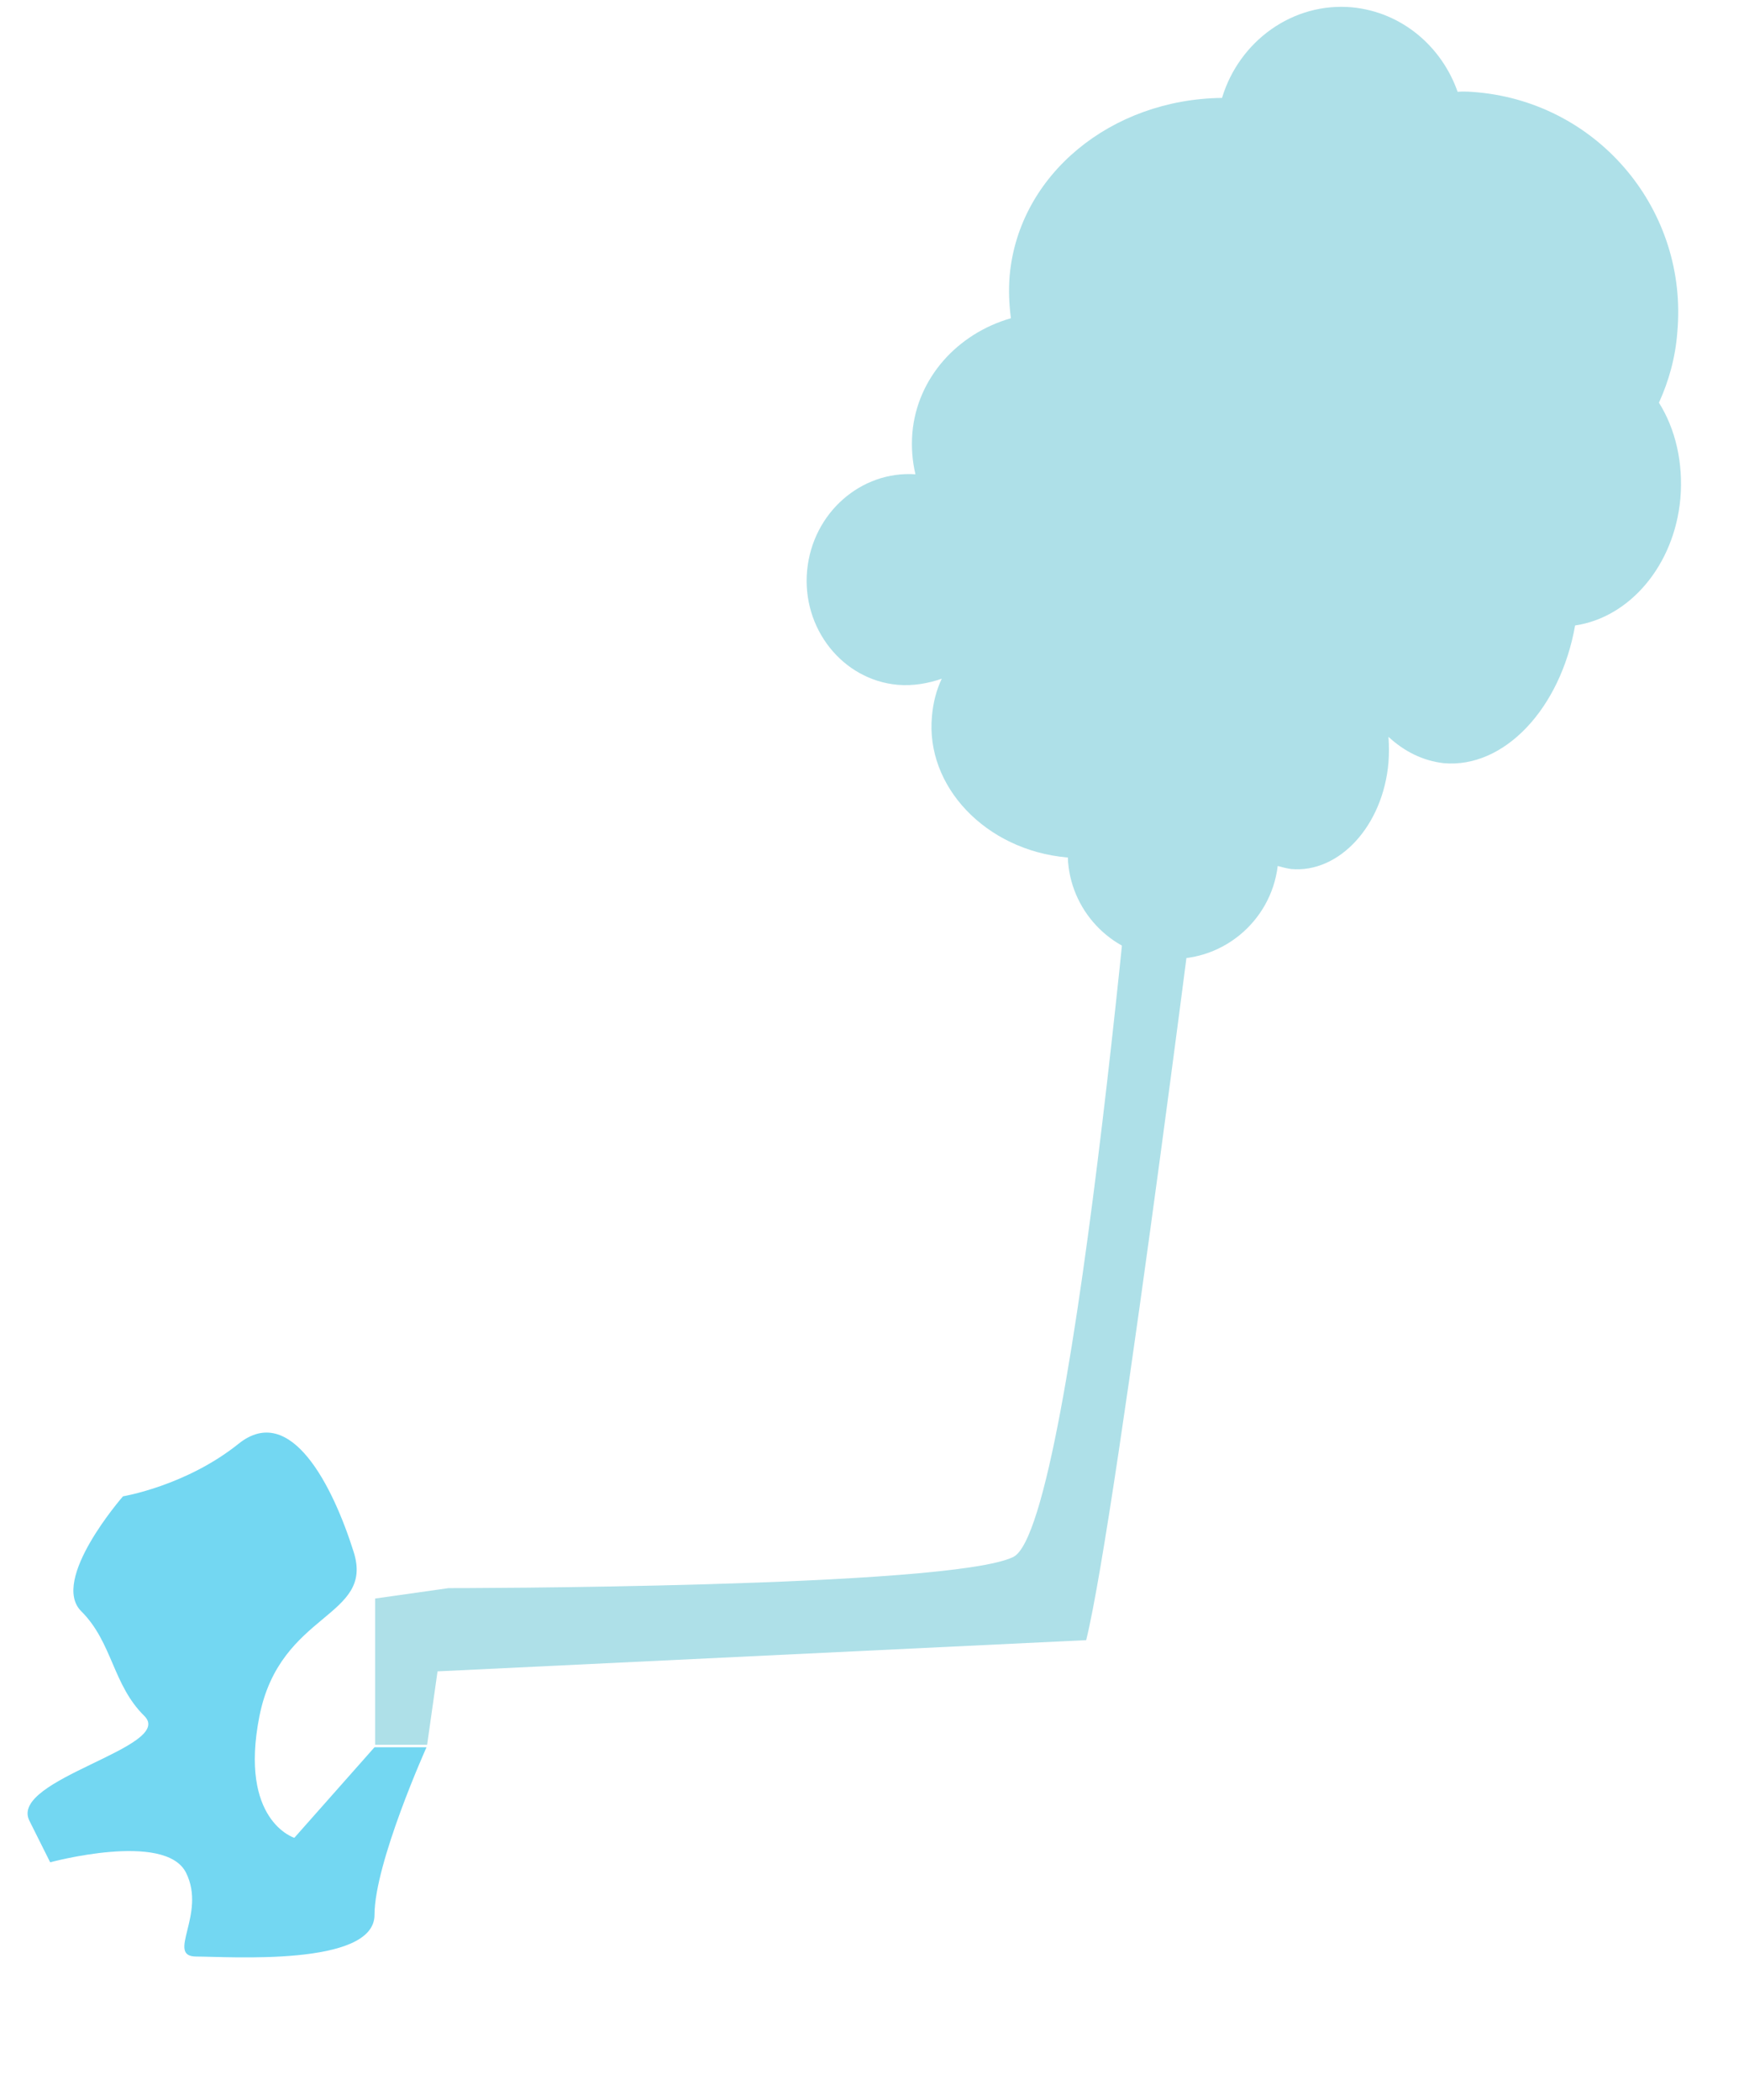 
<svg id="saliva_top" version="1.1" xmlns="http://www.w3.org/2000/svg" xmlns:xlink="http://www.w3.org/1999/xlink" x="0px" y="0px"
	 viewBox="0 0 285 343.1" enable-background="new 0 0 285 343.1" xml:space="preserve">
<path id="top_glandTube" fill="#AEE0E8" d="M187,115.9c0,0-11.1,133.4-21.4,138.5s-92.3,5.1-92.3,5.1l-12,1.7v23.9h8.5l1.7-12l106-5.1
	c5.1-20.5,20.5-143.6,20.5-143.6L187,115.9z"/>
<path id="top_gland" class="gland" fill="#AEE0E8" d="M274.6,81.5c0.5-5.9-0.8-11.4-3.5-15.7c1.6-3.5,2.7-7.4,3-11.5c1.8-19.8-12.7-37.3-32.5-39.2
	c-1.1-0.1-2.3-0.2-3.4-0.1C235.6,7.6,229.1,2,221,1.2c-9.7-0.9-18.5,5.5-21.3,14.8c-18.1,0.2-33.2,12.5-34.7,29
	c-0.2,2.4-0.1,4.7,0.2,7c-8.7,2.5-15.3,9.7-16.1,18.7c-0.2,2.4,0,4.7,0.5,6.8c-8.9-0.6-16.8,6.3-17.7,15.7
	c-0.9,9.5,5.8,17.9,14.8,18.7c2.5,0.2,4.9-0.2,7.2-1c-0.9,1.9-1.4,3.9-1.6,6.1c-1.1,11.5,8.8,21.9,22,23.1c0.1,0,0.1,0,0.2,0
	c0.3,8.5,6.9,15.7,15.6,16.5c9.3,0.9,17.6-5.9,18.7-15.1c0.7,0.2,1.5,0.4,2.2,0.5c7.8,0.7,15-7,15.9-17.4c0.1-1.4,0.1-2.8,0-4.2
	c2.6,2.4,5.6,3.9,9,4.3c9.9,0.9,19.1-8.9,21.5-22.5C266.3,100.9,273.6,92.4,274.6,81.5z"/>

<path id="salivaTop" fill="#73D7F2" d="M20.1,244.5c0,0-12,13.7-6.8,18.8c5.1,5.1,5.1,12,10.3,17.1c5.1,5.1-22.2,10.3-18.8,17.1
	c3.4,6.8,3.4,6.8,3.4,6.8s18.8-5.1,22.2,1.7c3.4,6.8-3.4,13.7,1.7,13.7s29.1,1.7,29.1-6.8s8.5-27.4,8.5-27.4h-8.5l-13.1,14.8
	c0,0-9.1-2.8-5.7-19.9c3.4-17.1,18.8-16,15.4-26.8c-3.4-10.8-10.3-24.5-18.8-17.7C30.4,242.8,20.1,244.5,20.1,244.5z"/>
<path id="saliva_maskTop" fill="none" stroke-width="40" stroke-linecap="round" stroke-linejoin="round" stroke-miterlimit="10" d="
	M70.5,284.2c0,0-0.5,31.4-16.2,30.7c-10.5-0.5-12.3-2.8-23-11c-13-10-5.5-21-5.5-21s4.5-29.5,21.3-36.7"/>
</svg>
